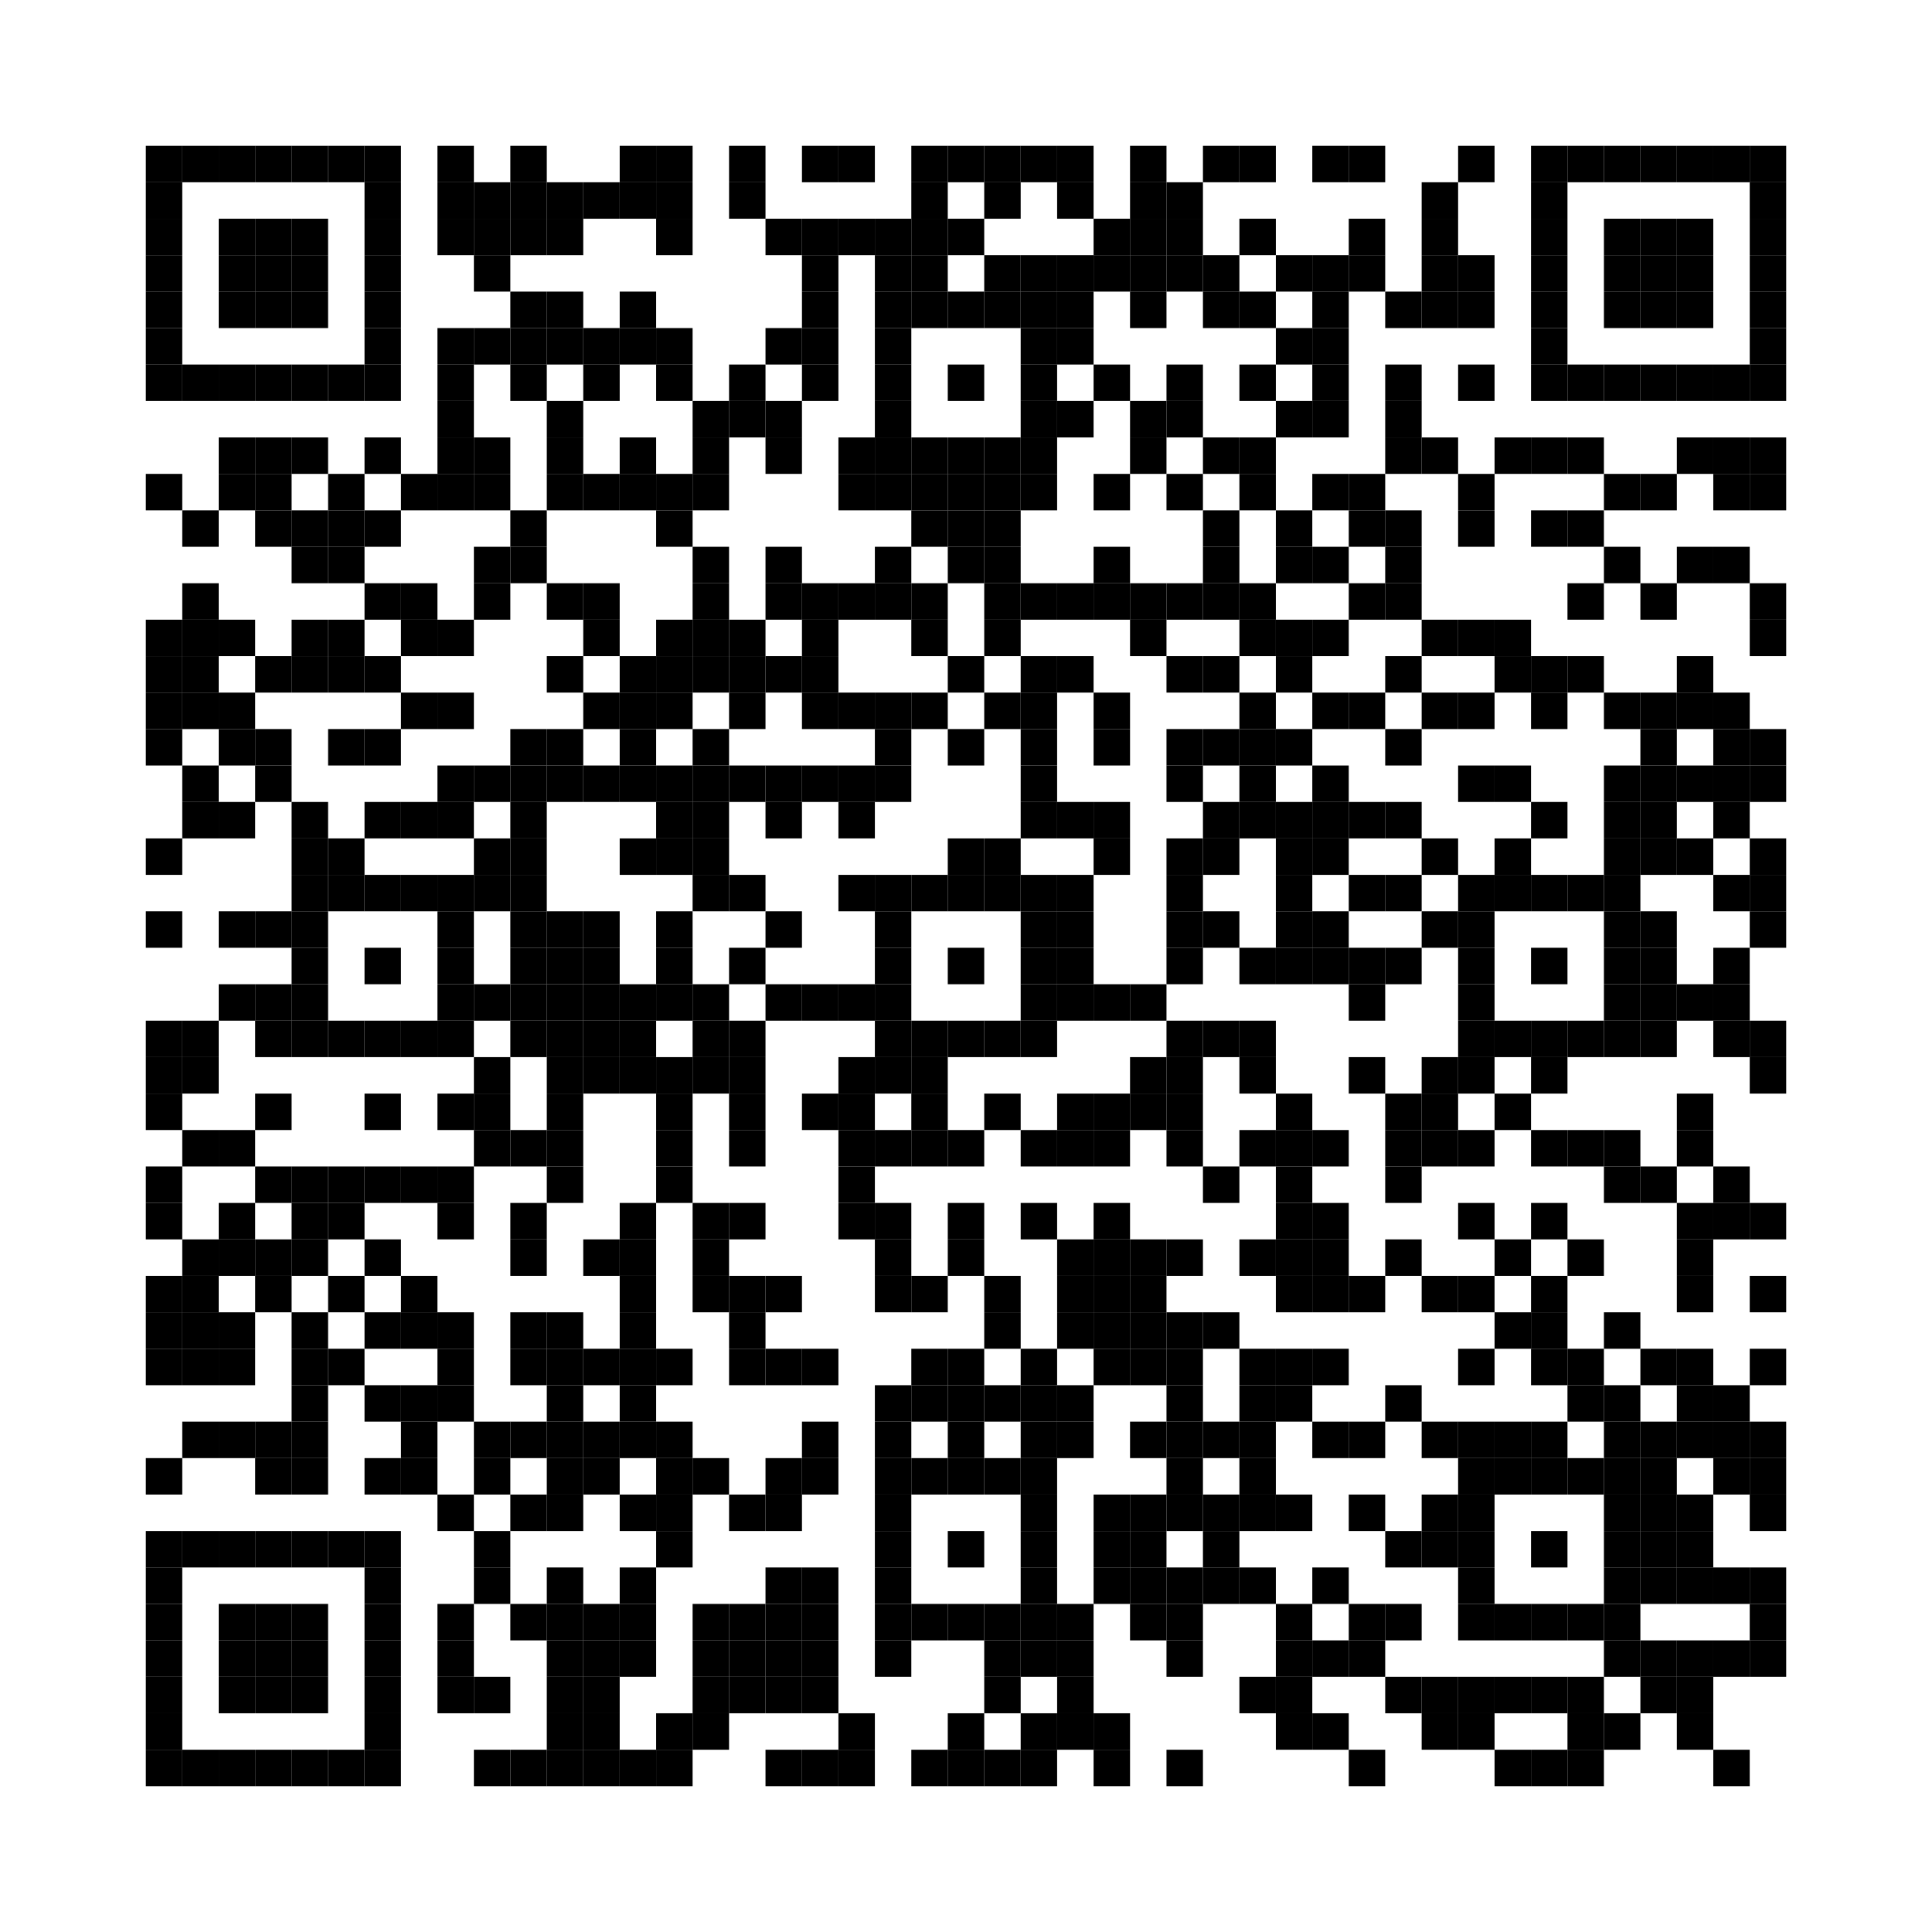 <?xml version='1.0' encoding='UTF-8'?>
<svg width="53mm" height="53mm" version="1.1" xmlns="http://www.w3.org/2000/svg"><rect x="4mm" y="4mm" width="1mm" height="1mm" /><rect x="5mm" y="4mm" width="1mm" height="1mm" /><rect x="6mm" y="4mm" width="1mm" height="1mm" /><rect x="7mm" y="4mm" width="1mm" height="1mm" /><rect x="8mm" y="4mm" width="1mm" height="1mm" /><rect x="9mm" y="4mm" width="1mm" height="1mm" /><rect x="10mm" y="4mm" width="1mm" height="1mm" /><rect x="12mm" y="4mm" width="1mm" height="1mm" /><rect x="14mm" y="4mm" width="1mm" height="1mm" /><rect x="17mm" y="4mm" width="1mm" height="1mm" /><rect x="18mm" y="4mm" width="1mm" height="1mm" /><rect x="20mm" y="4mm" width="1mm" height="1mm" /><rect x="22mm" y="4mm" width="1mm" height="1mm" /><rect x="23mm" y="4mm" width="1mm" height="1mm" /><rect x="25mm" y="4mm" width="1mm" height="1mm" /><rect x="26mm" y="4mm" width="1mm" height="1mm" /><rect x="27mm" y="4mm" width="1mm" height="1mm" /><rect x="28mm" y="4mm" width="1mm" height="1mm" /><rect x="29mm" y="4mm" width="1mm" height="1mm" /><rect x="31mm" y="4mm" width="1mm" height="1mm" /><rect x="33mm" y="4mm" width="1mm" height="1mm" /><rect x="34mm" y="4mm" width="1mm" height="1mm" /><rect x="36mm" y="4mm" width="1mm" height="1mm" /><rect x="37mm" y="4mm" width="1mm" height="1mm" /><rect x="40mm" y="4mm" width="1mm" height="1mm" /><rect x="42mm" y="4mm" width="1mm" height="1mm" /><rect x="43mm" y="4mm" width="1mm" height="1mm" /><rect x="44mm" y="4mm" width="1mm" height="1mm" /><rect x="45mm" y="4mm" width="1mm" height="1mm" /><rect x="46mm" y="4mm" width="1mm" height="1mm" /><rect x="47mm" y="4mm" width="1mm" height="1mm" /><rect x="48mm" y="4mm" width="1mm" height="1mm" /><rect x="4mm" y="5mm" width="1mm" height="1mm" /><rect x="10mm" y="5mm" width="1mm" height="1mm" /><rect x="12mm" y="5mm" width="1mm" height="1mm" /><rect x="13mm" y="5mm" width="1mm" height="1mm" /><rect x="14mm" y="5mm" width="1mm" height="1mm" /><rect x="15mm" y="5mm" width="1mm" height="1mm" /><rect x="16mm" y="5mm" width="1mm" height="1mm" /><rect x="17mm" y="5mm" width="1mm" height="1mm" /><rect x="18mm" y="5mm" width="1mm" height="1mm" /><rect x="20mm" y="5mm" width="1mm" height="1mm" /><rect x="25mm" y="5mm" width="1mm" height="1mm" /><rect x="27mm" y="5mm" width="1mm" height="1mm" /><rect x="29mm" y="5mm" width="1mm" height="1mm" /><rect x="31mm" y="5mm" width="1mm" height="1mm" /><rect x="32mm" y="5mm" width="1mm" height="1mm" /><rect x="39mm" y="5mm" width="1mm" height="1mm" /><rect x="42mm" y="5mm" width="1mm" height="1mm" /><rect x="48mm" y="5mm" width="1mm" height="1mm" /><rect x="4mm" y="6mm" width="1mm" height="1mm" /><rect x="6mm" y="6mm" width="1mm" height="1mm" /><rect x="7mm" y="6mm" width="1mm" height="1mm" /><rect x="8mm" y="6mm" width="1mm" height="1mm" /><rect x="10mm" y="6mm" width="1mm" height="1mm" /><rect x="12mm" y="6mm" width="1mm" height="1mm" /><rect x="13mm" y="6mm" width="1mm" height="1mm" /><rect x="14mm" y="6mm" width="1mm" height="1mm" /><rect x="15mm" y="6mm" width="1mm" height="1mm" /><rect x="18mm" y="6mm" width="1mm" height="1mm" /><rect x="21mm" y="6mm" width="1mm" height="1mm" /><rect x="22mm" y="6mm" width="1mm" height="1mm" /><rect x="23mm" y="6mm" width="1mm" height="1mm" /><rect x="24mm" y="6mm" width="1mm" height="1mm" /><rect x="25mm" y="6mm" width="1mm" height="1mm" /><rect x="26mm" y="6mm" width="1mm" height="1mm" /><rect x="30mm" y="6mm" width="1mm" height="1mm" /><rect x="31mm" y="6mm" width="1mm" height="1mm" /><rect x="32mm" y="6mm" width="1mm" height="1mm" /><rect x="34mm" y="6mm" width="1mm" height="1mm" /><rect x="37mm" y="6mm" width="1mm" height="1mm" /><rect x="39mm" y="6mm" width="1mm" height="1mm" /><rect x="42mm" y="6mm" width="1mm" height="1mm" /><rect x="44mm" y="6mm" width="1mm" height="1mm" /><rect x="45mm" y="6mm" width="1mm" height="1mm" /><rect x="46mm" y="6mm" width="1mm" height="1mm" /><rect x="48mm" y="6mm" width="1mm" height="1mm" /><rect x="4mm" y="7mm" width="1mm" height="1mm" /><rect x="6mm" y="7mm" width="1mm" height="1mm" /><rect x="7mm" y="7mm" width="1mm" height="1mm" /><rect x="8mm" y="7mm" width="1mm" height="1mm" /><rect x="10mm" y="7mm" width="1mm" height="1mm" /><rect x="13mm" y="7mm" width="1mm" height="1mm" /><rect x="22mm" y="7mm" width="1mm" height="1mm" /><rect x="24mm" y="7mm" width="1mm" height="1mm" /><rect x="25mm" y="7mm" width="1mm" height="1mm" /><rect x="27mm" y="7mm" width="1mm" height="1mm" /><rect x="28mm" y="7mm" width="1mm" height="1mm" /><rect x="29mm" y="7mm" width="1mm" height="1mm" /><rect x="30mm" y="7mm" width="1mm" height="1mm" /><rect x="31mm" y="7mm" width="1mm" height="1mm" /><rect x="32mm" y="7mm" width="1mm" height="1mm" /><rect x="33mm" y="7mm" width="1mm" height="1mm" /><rect x="35mm" y="7mm" width="1mm" height="1mm" /><rect x="36mm" y="7mm" width="1mm" height="1mm" /><rect x="37mm" y="7mm" width="1mm" height="1mm" /><rect x="39mm" y="7mm" width="1mm" height="1mm" /><rect x="40mm" y="7mm" width="1mm" height="1mm" /><rect x="42mm" y="7mm" width="1mm" height="1mm" /><rect x="44mm" y="7mm" width="1mm" height="1mm" /><rect x="45mm" y="7mm" width="1mm" height="1mm" /><rect x="46mm" y="7mm" width="1mm" height="1mm" /><rect x="48mm" y="7mm" width="1mm" height="1mm" /><rect x="4mm" y="8mm" width="1mm" height="1mm" /><rect x="6mm" y="8mm" width="1mm" height="1mm" /><rect x="7mm" y="8mm" width="1mm" height="1mm" /><rect x="8mm" y="8mm" width="1mm" height="1mm" /><rect x="10mm" y="8mm" width="1mm" height="1mm" /><rect x="14mm" y="8mm" width="1mm" height="1mm" /><rect x="15mm" y="8mm" width="1mm" height="1mm" /><rect x="17mm" y="8mm" width="1mm" height="1mm" /><rect x="22mm" y="8mm" width="1mm" height="1mm" /><rect x="24mm" y="8mm" width="1mm" height="1mm" /><rect x="25mm" y="8mm" width="1mm" height="1mm" /><rect x="26mm" y="8mm" width="1mm" height="1mm" /><rect x="27mm" y="8mm" width="1mm" height="1mm" /><rect x="28mm" y="8mm" width="1mm" height="1mm" /><rect x="29mm" y="8mm" width="1mm" height="1mm" /><rect x="31mm" y="8mm" width="1mm" height="1mm" /><rect x="33mm" y="8mm" width="1mm" height="1mm" /><rect x="34mm" y="8mm" width="1mm" height="1mm" /><rect x="36mm" y="8mm" width="1mm" height="1mm" /><rect x="38mm" y="8mm" width="1mm" height="1mm" /><rect x="39mm" y="8mm" width="1mm" height="1mm" /><rect x="40mm" y="8mm" width="1mm" height="1mm" /><rect x="42mm" y="8mm" width="1mm" height="1mm" /><rect x="44mm" y="8mm" width="1mm" height="1mm" /><rect x="45mm" y="8mm" width="1mm" height="1mm" /><rect x="46mm" y="8mm" width="1mm" height="1mm" /><rect x="48mm" y="8mm" width="1mm" height="1mm" /><rect x="4mm" y="9mm" width="1mm" height="1mm" /><rect x="10mm" y="9mm" width="1mm" height="1mm" /><rect x="12mm" y="9mm" width="1mm" height="1mm" /><rect x="13mm" y="9mm" width="1mm" height="1mm" /><rect x="14mm" y="9mm" width="1mm" height="1mm" /><rect x="15mm" y="9mm" width="1mm" height="1mm" /><rect x="16mm" y="9mm" width="1mm" height="1mm" /><rect x="17mm" y="9mm" width="1mm" height="1mm" /><rect x="18mm" y="9mm" width="1mm" height="1mm" /><rect x="21mm" y="9mm" width="1mm" height="1mm" /><rect x="22mm" y="9mm" width="1mm" height="1mm" /><rect x="24mm" y="9mm" width="1mm" height="1mm" /><rect x="28mm" y="9mm" width="1mm" height="1mm" /><rect x="29mm" y="9mm" width="1mm" height="1mm" /><rect x="35mm" y="9mm" width="1mm" height="1mm" /><rect x="36mm" y="9mm" width="1mm" height="1mm" /><rect x="42mm" y="9mm" width="1mm" height="1mm" /><rect x="48mm" y="9mm" width="1mm" height="1mm" /><rect x="4mm" y="10mm" width="1mm" height="1mm" /><rect x="5mm" y="10mm" width="1mm" height="1mm" /><rect x="6mm" y="10mm" width="1mm" height="1mm" /><rect x="7mm" y="10mm" width="1mm" height="1mm" /><rect x="8mm" y="10mm" width="1mm" height="1mm" /><rect x="9mm" y="10mm" width="1mm" height="1mm" /><rect x="10mm" y="10mm" width="1mm" height="1mm" /><rect x="12mm" y="10mm" width="1mm" height="1mm" /><rect x="14mm" y="10mm" width="1mm" height="1mm" /><rect x="16mm" y="10mm" width="1mm" height="1mm" /><rect x="18mm" y="10mm" width="1mm" height="1mm" /><rect x="20mm" y="10mm" width="1mm" height="1mm" /><rect x="22mm" y="10mm" width="1mm" height="1mm" /><rect x="24mm" y="10mm" width="1mm" height="1mm" /><rect x="26mm" y="10mm" width="1mm" height="1mm" /><rect x="28mm" y="10mm" width="1mm" height="1mm" /><rect x="30mm" y="10mm" width="1mm" height="1mm" /><rect x="32mm" y="10mm" width="1mm" height="1mm" /><rect x="34mm" y="10mm" width="1mm" height="1mm" /><rect x="36mm" y="10mm" width="1mm" height="1mm" /><rect x="38mm" y="10mm" width="1mm" height="1mm" /><rect x="40mm" y="10mm" width="1mm" height="1mm" /><rect x="42mm" y="10mm" width="1mm" height="1mm" /><rect x="43mm" y="10mm" width="1mm" height="1mm" /><rect x="44mm" y="10mm" width="1mm" height="1mm" /><rect x="45mm" y="10mm" width="1mm" height="1mm" /><rect x="46mm" y="10mm" width="1mm" height="1mm" /><rect x="47mm" y="10mm" width="1mm" height="1mm" /><rect x="48mm" y="10mm" width="1mm" height="1mm" /><rect x="12mm" y="11mm" width="1mm" height="1mm" /><rect x="15mm" y="11mm" width="1mm" height="1mm" /><rect x="19mm" y="11mm" width="1mm" height="1mm" /><rect x="20mm" y="11mm" width="1mm" height="1mm" /><rect x="21mm" y="11mm" width="1mm" height="1mm" /><rect x="24mm" y="11mm" width="1mm" height="1mm" /><rect x="28mm" y="11mm" width="1mm" height="1mm" /><rect x="29mm" y="11mm" width="1mm" height="1mm" /><rect x="31mm" y="11mm" width="1mm" height="1mm" /><rect x="32mm" y="11mm" width="1mm" height="1mm" /><rect x="35mm" y="11mm" width="1mm" height="1mm" /><rect x="36mm" y="11mm" width="1mm" height="1mm" /><rect x="38mm" y="11mm" width="1mm" height="1mm" /><rect x="6mm" y="12mm" width="1mm" height="1mm" /><rect x="7mm" y="12mm" width="1mm" height="1mm" /><rect x="8mm" y="12mm" width="1mm" height="1mm" /><rect x="10mm" y="12mm" width="1mm" height="1mm" /><rect x="12mm" y="12mm" width="1mm" height="1mm" /><rect x="13mm" y="12mm" width="1mm" height="1mm" /><rect x="15mm" y="12mm" width="1mm" height="1mm" /><rect x="17mm" y="12mm" width="1mm" height="1mm" /><rect x="19mm" y="12mm" width="1mm" height="1mm" /><rect x="21mm" y="12mm" width="1mm" height="1mm" /><rect x="23mm" y="12mm" width="1mm" height="1mm" /><rect x="24mm" y="12mm" width="1mm" height="1mm" /><rect x="25mm" y="12mm" width="1mm" height="1mm" /><rect x="26mm" y="12mm" width="1mm" height="1mm" /><rect x="27mm" y="12mm" width="1mm" height="1mm" /><rect x="28mm" y="12mm" width="1mm" height="1mm" /><rect x="31mm" y="12mm" width="1mm" height="1mm" /><rect x="33mm" y="12mm" width="1mm" height="1mm" /><rect x="34mm" y="12mm" width="1mm" height="1mm" /><rect x="38mm" y="12mm" width="1mm" height="1mm" /><rect x="39mm" y="12mm" width="1mm" height="1mm" /><rect x="41mm" y="12mm" width="1mm" height="1mm" /><rect x="42mm" y="12mm" width="1mm" height="1mm" /><rect x="43mm" y="12mm" width="1mm" height="1mm" /><rect x="46mm" y="12mm" width="1mm" height="1mm" /><rect x="47mm" y="12mm" width="1mm" height="1mm" /><rect x="48mm" y="12mm" width="1mm" height="1mm" /><rect x="4mm" y="13mm" width="1mm" height="1mm" /><rect x="6mm" y="13mm" width="1mm" height="1mm" /><rect x="7mm" y="13mm" width="1mm" height="1mm" /><rect x="9mm" y="13mm" width="1mm" height="1mm" /><rect x="11mm" y="13mm" width="1mm" height="1mm" /><rect x="12mm" y="13mm" width="1mm" height="1mm" /><rect x="13mm" y="13mm" width="1mm" height="1mm" /><rect x="15mm" y="13mm" width="1mm" height="1mm" /><rect x="16mm" y="13mm" width="1mm" height="1mm" /><rect x="17mm" y="13mm" width="1mm" height="1mm" /><rect x="18mm" y="13mm" width="1mm" height="1mm" /><rect x="19mm" y="13mm" width="1mm" height="1mm" /><rect x="23mm" y="13mm" width="1mm" height="1mm" /><rect x="24mm" y="13mm" width="1mm" height="1mm" /><rect x="25mm" y="13mm" width="1mm" height="1mm" /><rect x="26mm" y="13mm" width="1mm" height="1mm" /><rect x="27mm" y="13mm" width="1mm" height="1mm" /><rect x="28mm" y="13mm" width="1mm" height="1mm" /><rect x="30mm" y="13mm" width="1mm" height="1mm" /><rect x="32mm" y="13mm" width="1mm" height="1mm" /><rect x="34mm" y="13mm" width="1mm" height="1mm" /><rect x="36mm" y="13mm" width="1mm" height="1mm" /><rect x="37mm" y="13mm" width="1mm" height="1mm" /><rect x="40mm" y="13mm" width="1mm" height="1mm" /><rect x="44mm" y="13mm" width="1mm" height="1mm" /><rect x="45mm" y="13mm" width="1mm" height="1mm" /><rect x="47mm" y="13mm" width="1mm" height="1mm" /><rect x="48mm" y="13mm" width="1mm" height="1mm" /><rect x="5mm" y="14mm" width="1mm" height="1mm" /><rect x="7mm" y="14mm" width="1mm" height="1mm" /><rect x="8mm" y="14mm" width="1mm" height="1mm" /><rect x="9mm" y="14mm" width="1mm" height="1mm" /><rect x="10mm" y="14mm" width="1mm" height="1mm" /><rect x="14mm" y="14mm" width="1mm" height="1mm" /><rect x="18mm" y="14mm" width="1mm" height="1mm" /><rect x="25mm" y="14mm" width="1mm" height="1mm" /><rect x="26mm" y="14mm" width="1mm" height="1mm" /><rect x="27mm" y="14mm" width="1mm" height="1mm" /><rect x="33mm" y="14mm" width="1mm" height="1mm" /><rect x="35mm" y="14mm" width="1mm" height="1mm" /><rect x="37mm" y="14mm" width="1mm" height="1mm" /><rect x="38mm" y="14mm" width="1mm" height="1mm" /><rect x="40mm" y="14mm" width="1mm" height="1mm" /><rect x="42mm" y="14mm" width="1mm" height="1mm" /><rect x="43mm" y="14mm" width="1mm" height="1mm" /><rect x="8mm" y="15mm" width="1mm" height="1mm" /><rect x="9mm" y="15mm" width="1mm" height="1mm" /><rect x="13mm" y="15mm" width="1mm" height="1mm" /><rect x="14mm" y="15mm" width="1mm" height="1mm" /><rect x="19mm" y="15mm" width="1mm" height="1mm" /><rect x="21mm" y="15mm" width="1mm" height="1mm" /><rect x="24mm" y="15mm" width="1mm" height="1mm" /><rect x="26mm" y="15mm" width="1mm" height="1mm" /><rect x="27mm" y="15mm" width="1mm" height="1mm" /><rect x="30mm" y="15mm" width="1mm" height="1mm" /><rect x="33mm" y="15mm" width="1mm" height="1mm" /><rect x="35mm" y="15mm" width="1mm" height="1mm" /><rect x="36mm" y="15mm" width="1mm" height="1mm" /><rect x="38mm" y="15mm" width="1mm" height="1mm" /><rect x="44mm" y="15mm" width="1mm" height="1mm" /><rect x="46mm" y="15mm" width="1mm" height="1mm" /><rect x="47mm" y="15mm" width="1mm" height="1mm" /><rect x="5mm" y="16mm" width="1mm" height="1mm" /><rect x="10mm" y="16mm" width="1mm" height="1mm" /><rect x="11mm" y="16mm" width="1mm" height="1mm" /><rect x="13mm" y="16mm" width="1mm" height="1mm" /><rect x="15mm" y="16mm" width="1mm" height="1mm" /><rect x="16mm" y="16mm" width="1mm" height="1mm" /><rect x="19mm" y="16mm" width="1mm" height="1mm" /><rect x="21mm" y="16mm" width="1mm" height="1mm" /><rect x="22mm" y="16mm" width="1mm" height="1mm" /><rect x="23mm" y="16mm" width="1mm" height="1mm" /><rect x="24mm" y="16mm" width="1mm" height="1mm" /><rect x="25mm" y="16mm" width="1mm" height="1mm" /><rect x="27mm" y="16mm" width="1mm" height="1mm" /><rect x="28mm" y="16mm" width="1mm" height="1mm" /><rect x="29mm" y="16mm" width="1mm" height="1mm" /><rect x="30mm" y="16mm" width="1mm" height="1mm" /><rect x="31mm" y="16mm" width="1mm" height="1mm" /><rect x="32mm" y="16mm" width="1mm" height="1mm" /><rect x="33mm" y="16mm" width="1mm" height="1mm" /><rect x="34mm" y="16mm" width="1mm" height="1mm" /><rect x="37mm" y="16mm" width="1mm" height="1mm" /><rect x="38mm" y="16mm" width="1mm" height="1mm" /><rect x="43mm" y="16mm" width="1mm" height="1mm" /><rect x="45mm" y="16mm" width="1mm" height="1mm" /><rect x="48mm" y="16mm" width="1mm" height="1mm" /><rect x="4mm" y="17mm" width="1mm" height="1mm" /><rect x="5mm" y="17mm" width="1mm" height="1mm" /><rect x="6mm" y="17mm" width="1mm" height="1mm" /><rect x="8mm" y="17mm" width="1mm" height="1mm" /><rect x="9mm" y="17mm" width="1mm" height="1mm" /><rect x="11mm" y="17mm" width="1mm" height="1mm" /><rect x="12mm" y="17mm" width="1mm" height="1mm" /><rect x="16mm" y="17mm" width="1mm" height="1mm" /><rect x="18mm" y="17mm" width="1mm" height="1mm" /><rect x="19mm" y="17mm" width="1mm" height="1mm" /><rect x="20mm" y="17mm" width="1mm" height="1mm" /><rect x="22mm" y="17mm" width="1mm" height="1mm" /><rect x="25mm" y="17mm" width="1mm" height="1mm" /><rect x="27mm" y="17mm" width="1mm" height="1mm" /><rect x="31mm" y="17mm" width="1mm" height="1mm" /><rect x="34mm" y="17mm" width="1mm" height="1mm" /><rect x="35mm" y="17mm" width="1mm" height="1mm" /><rect x="36mm" y="17mm" width="1mm" height="1mm" /><rect x="39mm" y="17mm" width="1mm" height="1mm" /><rect x="40mm" y="17mm" width="1mm" height="1mm" /><rect x="41mm" y="17mm" width="1mm" height="1mm" /><rect x="48mm" y="17mm" width="1mm" height="1mm" /><rect x="4mm" y="18mm" width="1mm" height="1mm" /><rect x="5mm" y="18mm" width="1mm" height="1mm" /><rect x="7mm" y="18mm" width="1mm" height="1mm" /><rect x="8mm" y="18mm" width="1mm" height="1mm" /><rect x="9mm" y="18mm" width="1mm" height="1mm" /><rect x="10mm" y="18mm" width="1mm" height="1mm" /><rect x="15mm" y="18mm" width="1mm" height="1mm" /><rect x="17mm" y="18mm" width="1mm" height="1mm" /><rect x="18mm" y="18mm" width="1mm" height="1mm" /><rect x="19mm" y="18mm" width="1mm" height="1mm" /><rect x="20mm" y="18mm" width="1mm" height="1mm" /><rect x="21mm" y="18mm" width="1mm" height="1mm" /><rect x="22mm" y="18mm" width="1mm" height="1mm" /><rect x="26mm" y="18mm" width="1mm" height="1mm" /><rect x="28mm" y="18mm" width="1mm" height="1mm" /><rect x="29mm" y="18mm" width="1mm" height="1mm" /><rect x="32mm" y="18mm" width="1mm" height="1mm" /><rect x="33mm" y="18mm" width="1mm" height="1mm" /><rect x="35mm" y="18mm" width="1mm" height="1mm" /><rect x="38mm" y="18mm" width="1mm" height="1mm" /><rect x="41mm" y="18mm" width="1mm" height="1mm" /><rect x="42mm" y="18mm" width="1mm" height="1mm" /><rect x="43mm" y="18mm" width="1mm" height="1mm" /><rect x="46mm" y="18mm" width="1mm" height="1mm" /><rect x="4mm" y="19mm" width="1mm" height="1mm" /><rect x="5mm" y="19mm" width="1mm" height="1mm" /><rect x="6mm" y="19mm" width="1mm" height="1mm" /><rect x="11mm" y="19mm" width="1mm" height="1mm" /><rect x="12mm" y="19mm" width="1mm" height="1mm" /><rect x="16mm" y="19mm" width="1mm" height="1mm" /><rect x="17mm" y="19mm" width="1mm" height="1mm" /><rect x="18mm" y="19mm" width="1mm" height="1mm" /><rect x="20mm" y="19mm" width="1mm" height="1mm" /><rect x="22mm" y="19mm" width="1mm" height="1mm" /><rect x="23mm" y="19mm" width="1mm" height="1mm" /><rect x="24mm" y="19mm" width="1mm" height="1mm" /><rect x="25mm" y="19mm" width="1mm" height="1mm" /><rect x="27mm" y="19mm" width="1mm" height="1mm" /><rect x="28mm" y="19mm" width="1mm" height="1mm" /><rect x="30mm" y="19mm" width="1mm" height="1mm" /><rect x="34mm" y="19mm" width="1mm" height="1mm" /><rect x="36mm" y="19mm" width="1mm" height="1mm" /><rect x="37mm" y="19mm" width="1mm" height="1mm" /><rect x="39mm" y="19mm" width="1mm" height="1mm" /><rect x="40mm" y="19mm" width="1mm" height="1mm" /><rect x="42mm" y="19mm" width="1mm" height="1mm" /><rect x="44mm" y="19mm" width="1mm" height="1mm" /><rect x="45mm" y="19mm" width="1mm" height="1mm" /><rect x="46mm" y="19mm" width="1mm" height="1mm" /><rect x="47mm" y="19mm" width="1mm" height="1mm" /><rect x="4mm" y="20mm" width="1mm" height="1mm" /><rect x="6mm" y="20mm" width="1mm" height="1mm" /><rect x="7mm" y="20mm" width="1mm" height="1mm" /><rect x="9mm" y="20mm" width="1mm" height="1mm" /><rect x="10mm" y="20mm" width="1mm" height="1mm" /><rect x="14mm" y="20mm" width="1mm" height="1mm" /><rect x="15mm" y="20mm" width="1mm" height="1mm" /><rect x="17mm" y="20mm" width="1mm" height="1mm" /><rect x="19mm" y="20mm" width="1mm" height="1mm" /><rect x="24mm" y="20mm" width="1mm" height="1mm" /><rect x="26mm" y="20mm" width="1mm" height="1mm" /><rect x="28mm" y="20mm" width="1mm" height="1mm" /><rect x="30mm" y="20mm" width="1mm" height="1mm" /><rect x="32mm" y="20mm" width="1mm" height="1mm" /><rect x="33mm" y="20mm" width="1mm" height="1mm" /><rect x="34mm" y="20mm" width="1mm" height="1mm" /><rect x="35mm" y="20mm" width="1mm" height="1mm" /><rect x="38mm" y="20mm" width="1mm" height="1mm" /><rect x="45mm" y="20mm" width="1mm" height="1mm" /><rect x="47mm" y="20mm" width="1mm" height="1mm" /><rect x="48mm" y="20mm" width="1mm" height="1mm" /><rect x="5mm" y="21mm" width="1mm" height="1mm" /><rect x="7mm" y="21mm" width="1mm" height="1mm" /><rect x="12mm" y="21mm" width="1mm" height="1mm" /><rect x="13mm" y="21mm" width="1mm" height="1mm" /><rect x="14mm" y="21mm" width="1mm" height="1mm" /><rect x="15mm" y="21mm" width="1mm" height="1mm" /><rect x="16mm" y="21mm" width="1mm" height="1mm" /><rect x="17mm" y="21mm" width="1mm" height="1mm" /><rect x="18mm" y="21mm" width="1mm" height="1mm" /><rect x="19mm" y="21mm" width="1mm" height="1mm" /><rect x="20mm" y="21mm" width="1mm" height="1mm" /><rect x="21mm" y="21mm" width="1mm" height="1mm" /><rect x="22mm" y="21mm" width="1mm" height="1mm" /><rect x="23mm" y="21mm" width="1mm" height="1mm" /><rect x="24mm" y="21mm" width="1mm" height="1mm" /><rect x="28mm" y="21mm" width="1mm" height="1mm" /><rect x="32mm" y="21mm" width="1mm" height="1mm" /><rect x="34mm" y="21mm" width="1mm" height="1mm" /><rect x="36mm" y="21mm" width="1mm" height="1mm" /><rect x="40mm" y="21mm" width="1mm" height="1mm" /><rect x="41mm" y="21mm" width="1mm" height="1mm" /><rect x="44mm" y="21mm" width="1mm" height="1mm" /><rect x="45mm" y="21mm" width="1mm" height="1mm" /><rect x="46mm" y="21mm" width="1mm" height="1mm" /><rect x="47mm" y="21mm" width="1mm" height="1mm" /><rect x="48mm" y="21mm" width="1mm" height="1mm" /><rect x="5mm" y="22mm" width="1mm" height="1mm" /><rect x="6mm" y="22mm" width="1mm" height="1mm" /><rect x="8mm" y="22mm" width="1mm" height="1mm" /><rect x="10mm" y="22mm" width="1mm" height="1mm" /><rect x="11mm" y="22mm" width="1mm" height="1mm" /><rect x="12mm" y="22mm" width="1mm" height="1mm" /><rect x="14mm" y="22mm" width="1mm" height="1mm" /><rect x="18mm" y="22mm" width="1mm" height="1mm" /><rect x="19mm" y="22mm" width="1mm" height="1mm" /><rect x="21mm" y="22mm" width="1mm" height="1mm" /><rect x="23mm" y="22mm" width="1mm" height="1mm" /><rect x="28mm" y="22mm" width="1mm" height="1mm" /><rect x="29mm" y="22mm" width="1mm" height="1mm" /><rect x="30mm" y="22mm" width="1mm" height="1mm" /><rect x="33mm" y="22mm" width="1mm" height="1mm" /><rect x="34mm" y="22mm" width="1mm" height="1mm" /><rect x="35mm" y="22mm" width="1mm" height="1mm" /><rect x="36mm" y="22mm" width="1mm" height="1mm" /><rect x="37mm" y="22mm" width="1mm" height="1mm" /><rect x="38mm" y="22mm" width="1mm" height="1mm" /><rect x="42mm" y="22mm" width="1mm" height="1mm" /><rect x="44mm" y="22mm" width="1mm" height="1mm" /><rect x="45mm" y="22mm" width="1mm" height="1mm" /><rect x="47mm" y="22mm" width="1mm" height="1mm" /><rect x="4mm" y="23mm" width="1mm" height="1mm" /><rect x="8mm" y="23mm" width="1mm" height="1mm" /><rect x="9mm" y="23mm" width="1mm" height="1mm" /><rect x="13mm" y="23mm" width="1mm" height="1mm" /><rect x="14mm" y="23mm" width="1mm" height="1mm" /><rect x="17mm" y="23mm" width="1mm" height="1mm" /><rect x="18mm" y="23mm" width="1mm" height="1mm" /><rect x="19mm" y="23mm" width="1mm" height="1mm" /><rect x="26mm" y="23mm" width="1mm" height="1mm" /><rect x="27mm" y="23mm" width="1mm" height="1mm" /><rect x="30mm" y="23mm" width="1mm" height="1mm" /><rect x="32mm" y="23mm" width="1mm" height="1mm" /><rect x="33mm" y="23mm" width="1mm" height="1mm" /><rect x="35mm" y="23mm" width="1mm" height="1mm" /><rect x="36mm" y="23mm" width="1mm" height="1mm" /><rect x="39mm" y="23mm" width="1mm" height="1mm" /><rect x="41mm" y="23mm" width="1mm" height="1mm" /><rect x="44mm" y="23mm" width="1mm" height="1mm" /><rect x="45mm" y="23mm" width="1mm" height="1mm" /><rect x="46mm" y="23mm" width="1mm" height="1mm" /><rect x="48mm" y="23mm" width="1mm" height="1mm" /><rect x="8mm" y="24mm" width="1mm" height="1mm" /><rect x="9mm" y="24mm" width="1mm" height="1mm" /><rect x="10mm" y="24mm" width="1mm" height="1mm" /><rect x="11mm" y="24mm" width="1mm" height="1mm" /><rect x="12mm" y="24mm" width="1mm" height="1mm" /><rect x="13mm" y="24mm" width="1mm" height="1mm" /><rect x="14mm" y="24mm" width="1mm" height="1mm" /><rect x="19mm" y="24mm" width="1mm" height="1mm" /><rect x="20mm" y="24mm" width="1mm" height="1mm" /><rect x="23mm" y="24mm" width="1mm" height="1mm" /><rect x="24mm" y="24mm" width="1mm" height="1mm" /><rect x="25mm" y="24mm" width="1mm" height="1mm" /><rect x="26mm" y="24mm" width="1mm" height="1mm" /><rect x="27mm" y="24mm" width="1mm" height="1mm" /><rect x="28mm" y="24mm" width="1mm" height="1mm" /><rect x="29mm" y="24mm" width="1mm" height="1mm" /><rect x="32mm" y="24mm" width="1mm" height="1mm" /><rect x="35mm" y="24mm" width="1mm" height="1mm" /><rect x="37mm" y="24mm" width="1mm" height="1mm" /><rect x="38mm" y="24mm" width="1mm" height="1mm" /><rect x="40mm" y="24mm" width="1mm" height="1mm" /><rect x="41mm" y="24mm" width="1mm" height="1mm" /><rect x="42mm" y="24mm" width="1mm" height="1mm" /><rect x="43mm" y="24mm" width="1mm" height="1mm" /><rect x="44mm" y="24mm" width="1mm" height="1mm" /><rect x="47mm" y="24mm" width="1mm" height="1mm" /><rect x="48mm" y="24mm" width="1mm" height="1mm" /><rect x="4mm" y="25mm" width="1mm" height="1mm" /><rect x="6mm" y="25mm" width="1mm" height="1mm" /><rect x="7mm" y="25mm" width="1mm" height="1mm" /><rect x="8mm" y="25mm" width="1mm" height="1mm" /><rect x="12mm" y="25mm" width="1mm" height="1mm" /><rect x="14mm" y="25mm" width="1mm" height="1mm" /><rect x="15mm" y="25mm" width="1mm" height="1mm" /><rect x="16mm" y="25mm" width="1mm" height="1mm" /><rect x="18mm" y="25mm" width="1mm" height="1mm" /><rect x="21mm" y="25mm" width="1mm" height="1mm" /><rect x="24mm" y="25mm" width="1mm" height="1mm" /><rect x="28mm" y="25mm" width="1mm" height="1mm" /><rect x="29mm" y="25mm" width="1mm" height="1mm" /><rect x="32mm" y="25mm" width="1mm" height="1mm" /><rect x="33mm" y="25mm" width="1mm" height="1mm" /><rect x="35mm" y="25mm" width="1mm" height="1mm" /><rect x="36mm" y="25mm" width="1mm" height="1mm" /><rect x="39mm" y="25mm" width="1mm" height="1mm" /><rect x="40mm" y="25mm" width="1mm" height="1mm" /><rect x="44mm" y="25mm" width="1mm" height="1mm" /><rect x="45mm" y="25mm" width="1mm" height="1mm" /><rect x="48mm" y="25mm" width="1mm" height="1mm" /><rect x="8mm" y="26mm" width="1mm" height="1mm" /><rect x="10mm" y="26mm" width="1mm" height="1mm" /><rect x="12mm" y="26mm" width="1mm" height="1mm" /><rect x="14mm" y="26mm" width="1mm" height="1mm" /><rect x="15mm" y="26mm" width="1mm" height="1mm" /><rect x="16mm" y="26mm" width="1mm" height="1mm" /><rect x="18mm" y="26mm" width="1mm" height="1mm" /><rect x="20mm" y="26mm" width="1mm" height="1mm" /><rect x="24mm" y="26mm" width="1mm" height="1mm" /><rect x="26mm" y="26mm" width="1mm" height="1mm" /><rect x="28mm" y="26mm" width="1mm" height="1mm" /><rect x="29mm" y="26mm" width="1mm" height="1mm" /><rect x="32mm" y="26mm" width="1mm" height="1mm" /><rect x="34mm" y="26mm" width="1mm" height="1mm" /><rect x="35mm" y="26mm" width="1mm" height="1mm" /><rect x="36mm" y="26mm" width="1mm" height="1mm" /><rect x="37mm" y="26mm" width="1mm" height="1mm" /><rect x="38mm" y="26mm" width="1mm" height="1mm" /><rect x="40mm" y="26mm" width="1mm" height="1mm" /><rect x="42mm" y="26mm" width="1mm" height="1mm" /><rect x="44mm" y="26mm" width="1mm" height="1mm" /><rect x="45mm" y="26mm" width="1mm" height="1mm" /><rect x="47mm" y="26mm" width="1mm" height="1mm" /><rect x="6mm" y="27mm" width="1mm" height="1mm" /><rect x="7mm" y="27mm" width="1mm" height="1mm" /><rect x="8mm" y="27mm" width="1mm" height="1mm" /><rect x="12mm" y="27mm" width="1mm" height="1mm" /><rect x="13mm" y="27mm" width="1mm" height="1mm" /><rect x="14mm" y="27mm" width="1mm" height="1mm" /><rect x="15mm" y="27mm" width="1mm" height="1mm" /><rect x="16mm" y="27mm" width="1mm" height="1mm" /><rect x="17mm" y="27mm" width="1mm" height="1mm" /><rect x="18mm" y="27mm" width="1mm" height="1mm" /><rect x="19mm" y="27mm" width="1mm" height="1mm" /><rect x="21mm" y="27mm" width="1mm" height="1mm" /><rect x="22mm" y="27mm" width="1mm" height="1mm" /><rect x="23mm" y="27mm" width="1mm" height="1mm" /><rect x="24mm" y="27mm" width="1mm" height="1mm" /><rect x="28mm" y="27mm" width="1mm" height="1mm" /><rect x="29mm" y="27mm" width="1mm" height="1mm" /><rect x="30mm" y="27mm" width="1mm" height="1mm" /><rect x="31mm" y="27mm" width="1mm" height="1mm" /><rect x="37mm" y="27mm" width="1mm" height="1mm" /><rect x="40mm" y="27mm" width="1mm" height="1mm" /><rect x="44mm" y="27mm" width="1mm" height="1mm" /><rect x="45mm" y="27mm" width="1mm" height="1mm" /><rect x="46mm" y="27mm" width="1mm" height="1mm" /><rect x="47mm" y="27mm" width="1mm" height="1mm" /><rect x="4mm" y="28mm" width="1mm" height="1mm" /><rect x="5mm" y="28mm" width="1mm" height="1mm" /><rect x="7mm" y="28mm" width="1mm" height="1mm" /><rect x="8mm" y="28mm" width="1mm" height="1mm" /><rect x="9mm" y="28mm" width="1mm" height="1mm" /><rect x="10mm" y="28mm" width="1mm" height="1mm" /><rect x="11mm" y="28mm" width="1mm" height="1mm" /><rect x="12mm" y="28mm" width="1mm" height="1mm" /><rect x="14mm" y="28mm" width="1mm" height="1mm" /><rect x="15mm" y="28mm" width="1mm" height="1mm" /><rect x="16mm" y="28mm" width="1mm" height="1mm" /><rect x="17mm" y="28mm" width="1mm" height="1mm" /><rect x="19mm" y="28mm" width="1mm" height="1mm" /><rect x="20mm" y="28mm" width="1mm" height="1mm" /><rect x="24mm" y="28mm" width="1mm" height="1mm" /><rect x="25mm" y="28mm" width="1mm" height="1mm" /><rect x="26mm" y="28mm" width="1mm" height="1mm" /><rect x="27mm" y="28mm" width="1mm" height="1mm" /><rect x="28mm" y="28mm" width="1mm" height="1mm" /><rect x="32mm" y="28mm" width="1mm" height="1mm" /><rect x="33mm" y="28mm" width="1mm" height="1mm" /><rect x="34mm" y="28mm" width="1mm" height="1mm" /><rect x="40mm" y="28mm" width="1mm" height="1mm" /><rect x="41mm" y="28mm" width="1mm" height="1mm" /><rect x="42mm" y="28mm" width="1mm" height="1mm" /><rect x="43mm" y="28mm" width="1mm" height="1mm" /><rect x="44mm" y="28mm" width="1mm" height="1mm" /><rect x="45mm" y="28mm" width="1mm" height="1mm" /><rect x="47mm" y="28mm" width="1mm" height="1mm" /><rect x="48mm" y="28mm" width="1mm" height="1mm" /><rect x="4mm" y="29mm" width="1mm" height="1mm" /><rect x="5mm" y="29mm" width="1mm" height="1mm" /><rect x="13mm" y="29mm" width="1mm" height="1mm" /><rect x="15mm" y="29mm" width="1mm" height="1mm" /><rect x="16mm" y="29mm" width="1mm" height="1mm" /><rect x="17mm" y="29mm" width="1mm" height="1mm" /><rect x="18mm" y="29mm" width="1mm" height="1mm" /><rect x="19mm" y="29mm" width="1mm" height="1mm" /><rect x="20mm" y="29mm" width="1mm" height="1mm" /><rect x="23mm" y="29mm" width="1mm" height="1mm" /><rect x="24mm" y="29mm" width="1mm" height="1mm" /><rect x="25mm" y="29mm" width="1mm" height="1mm" /><rect x="31mm" y="29mm" width="1mm" height="1mm" /><rect x="32mm" y="29mm" width="1mm" height="1mm" /><rect x="34mm" y="29mm" width="1mm" height="1mm" /><rect x="37mm" y="29mm" width="1mm" height="1mm" /><rect x="39mm" y="29mm" width="1mm" height="1mm" /><rect x="40mm" y="29mm" width="1mm" height="1mm" /><rect x="42mm" y="29mm" width="1mm" height="1mm" /><rect x="48mm" y="29mm" width="1mm" height="1mm" /><rect x="4mm" y="30mm" width="1mm" height="1mm" /><rect x="7mm" y="30mm" width="1mm" height="1mm" /><rect x="10mm" y="30mm" width="1mm" height="1mm" /><rect x="12mm" y="30mm" width="1mm" height="1mm" /><rect x="13mm" y="30mm" width="1mm" height="1mm" /><rect x="15mm" y="30mm" width="1mm" height="1mm" /><rect x="18mm" y="30mm" width="1mm" height="1mm" /><rect x="20mm" y="30mm" width="1mm" height="1mm" /><rect x="22mm" y="30mm" width="1mm" height="1mm" /><rect x="23mm" y="30mm" width="1mm" height="1mm" /><rect x="25mm" y="30mm" width="1mm" height="1mm" /><rect x="27mm" y="30mm" width="1mm" height="1mm" /><rect x="29mm" y="30mm" width="1mm" height="1mm" /><rect x="30mm" y="30mm" width="1mm" height="1mm" /><rect x="31mm" y="30mm" width="1mm" height="1mm" /><rect x="32mm" y="30mm" width="1mm" height="1mm" /><rect x="35mm" y="30mm" width="1mm" height="1mm" /><rect x="38mm" y="30mm" width="1mm" height="1mm" /><rect x="39mm" y="30mm" width="1mm" height="1mm" /><rect x="41mm" y="30mm" width="1mm" height="1mm" /><rect x="46mm" y="30mm" width="1mm" height="1mm" /><rect x="5mm" y="31mm" width="1mm" height="1mm" /><rect x="6mm" y="31mm" width="1mm" height="1mm" /><rect x="13mm" y="31mm" width="1mm" height="1mm" /><rect x="14mm" y="31mm" width="1mm" height="1mm" /><rect x="15mm" y="31mm" width="1mm" height="1mm" /><rect x="18mm" y="31mm" width="1mm" height="1mm" /><rect x="20mm" y="31mm" width="1mm" height="1mm" /><rect x="23mm" y="31mm" width="1mm" height="1mm" /><rect x="24mm" y="31mm" width="1mm" height="1mm" /><rect x="25mm" y="31mm" width="1mm" height="1mm" /><rect x="26mm" y="31mm" width="1mm" height="1mm" /><rect x="28mm" y="31mm" width="1mm" height="1mm" /><rect x="29mm" y="31mm" width="1mm" height="1mm" /><rect x="30mm" y="31mm" width="1mm" height="1mm" /><rect x="32mm" y="31mm" width="1mm" height="1mm" /><rect x="34mm" y="31mm" width="1mm" height="1mm" /><rect x="35mm" y="31mm" width="1mm" height="1mm" /><rect x="36mm" y="31mm" width="1mm" height="1mm" /><rect x="38mm" y="31mm" width="1mm" height="1mm" /><rect x="39mm" y="31mm" width="1mm" height="1mm" /><rect x="40mm" y="31mm" width="1mm" height="1mm" /><rect x="42mm" y="31mm" width="1mm" height="1mm" /><rect x="43mm" y="31mm" width="1mm" height="1mm" /><rect x="44mm" y="31mm" width="1mm" height="1mm" /><rect x="46mm" y="31mm" width="1mm" height="1mm" /><rect x="4mm" y="32mm" width="1mm" height="1mm" /><rect x="7mm" y="32mm" width="1mm" height="1mm" /><rect x="8mm" y="32mm" width="1mm" height="1mm" /><rect x="9mm" y="32mm" width="1mm" height="1mm" /><rect x="10mm" y="32mm" width="1mm" height="1mm" /><rect x="11mm" y="32mm" width="1mm" height="1mm" /><rect x="12mm" y="32mm" width="1mm" height="1mm" /><rect x="15mm" y="32mm" width="1mm" height="1mm" /><rect x="18mm" y="32mm" width="1mm" height="1mm" /><rect x="23mm" y="32mm" width="1mm" height="1mm" /><rect x="33mm" y="32mm" width="1mm" height="1mm" /><rect x="35mm" y="32mm" width="1mm" height="1mm" /><rect x="38mm" y="32mm" width="1mm" height="1mm" /><rect x="44mm" y="32mm" width="1mm" height="1mm" /><rect x="45mm" y="32mm" width="1mm" height="1mm" /><rect x="47mm" y="32mm" width="1mm" height="1mm" /><rect x="4mm" y="33mm" width="1mm" height="1mm" /><rect x="6mm" y="33mm" width="1mm" height="1mm" /><rect x="8mm" y="33mm" width="1mm" height="1mm" /><rect x="9mm" y="33mm" width="1mm" height="1mm" /><rect x="12mm" y="33mm" width="1mm" height="1mm" /><rect x="14mm" y="33mm" width="1mm" height="1mm" /><rect x="17mm" y="33mm" width="1mm" height="1mm" /><rect x="19mm" y="33mm" width="1mm" height="1mm" /><rect x="20mm" y="33mm" width="1mm" height="1mm" /><rect x="23mm" y="33mm" width="1mm" height="1mm" /><rect x="24mm" y="33mm" width="1mm" height="1mm" /><rect x="26mm" y="33mm" width="1mm" height="1mm" /><rect x="28mm" y="33mm" width="1mm" height="1mm" /><rect x="30mm" y="33mm" width="1mm" height="1mm" /><rect x="35mm" y="33mm" width="1mm" height="1mm" /><rect x="36mm" y="33mm" width="1mm" height="1mm" /><rect x="40mm" y="33mm" width="1mm" height="1mm" /><rect x="42mm" y="33mm" width="1mm" height="1mm" /><rect x="46mm" y="33mm" width="1mm" height="1mm" /><rect x="47mm" y="33mm" width="1mm" height="1mm" /><rect x="48mm" y="33mm" width="1mm" height="1mm" /><rect x="5mm" y="34mm" width="1mm" height="1mm" /><rect x="6mm" y="34mm" width="1mm" height="1mm" /><rect x="7mm" y="34mm" width="1mm" height="1mm" /><rect x="8mm" y="34mm" width="1mm" height="1mm" /><rect x="10mm" y="34mm" width="1mm" height="1mm" /><rect x="14mm" y="34mm" width="1mm" height="1mm" /><rect x="16mm" y="34mm" width="1mm" height="1mm" /><rect x="17mm" y="34mm" width="1mm" height="1mm" /><rect x="19mm" y="34mm" width="1mm" height="1mm" /><rect x="24mm" y="34mm" width="1mm" height="1mm" /><rect x="26mm" y="34mm" width="1mm" height="1mm" /><rect x="29mm" y="34mm" width="1mm" height="1mm" /><rect x="30mm" y="34mm" width="1mm" height="1mm" /><rect x="31mm" y="34mm" width="1mm" height="1mm" /><rect x="32mm" y="34mm" width="1mm" height="1mm" /><rect x="34mm" y="34mm" width="1mm" height="1mm" /><rect x="35mm" y="34mm" width="1mm" height="1mm" /><rect x="36mm" y="34mm" width="1mm" height="1mm" /><rect x="38mm" y="34mm" width="1mm" height="1mm" /><rect x="41mm" y="34mm" width="1mm" height="1mm" /><rect x="43mm" y="34mm" width="1mm" height="1mm" /><rect x="46mm" y="34mm" width="1mm" height="1mm" /><rect x="4mm" y="35mm" width="1mm" height="1mm" /><rect x="5mm" y="35mm" width="1mm" height="1mm" /><rect x="7mm" y="35mm" width="1mm" height="1mm" /><rect x="9mm" y="35mm" width="1mm" height="1mm" /><rect x="11mm" y="35mm" width="1mm" height="1mm" /><rect x="17mm" y="35mm" width="1mm" height="1mm" /><rect x="19mm" y="35mm" width="1mm" height="1mm" /><rect x="20mm" y="35mm" width="1mm" height="1mm" /><rect x="21mm" y="35mm" width="1mm" height="1mm" /><rect x="24mm" y="35mm" width="1mm" height="1mm" /><rect x="25mm" y="35mm" width="1mm" height="1mm" /><rect x="27mm" y="35mm" width="1mm" height="1mm" /><rect x="29mm" y="35mm" width="1mm" height="1mm" /><rect x="30mm" y="35mm" width="1mm" height="1mm" /><rect x="31mm" y="35mm" width="1mm" height="1mm" /><rect x="35mm" y="35mm" width="1mm" height="1mm" /><rect x="36mm" y="35mm" width="1mm" height="1mm" /><rect x="37mm" y="35mm" width="1mm" height="1mm" /><rect x="39mm" y="35mm" width="1mm" height="1mm" /><rect x="40mm" y="35mm" width="1mm" height="1mm" /><rect x="42mm" y="35mm" width="1mm" height="1mm" /><rect x="46mm" y="35mm" width="1mm" height="1mm" /><rect x="48mm" y="35mm" width="1mm" height="1mm" /><rect x="4mm" y="36mm" width="1mm" height="1mm" /><rect x="5mm" y="36mm" width="1mm" height="1mm" /><rect x="6mm" y="36mm" width="1mm" height="1mm" /><rect x="8mm" y="36mm" width="1mm" height="1mm" /><rect x="10mm" y="36mm" width="1mm" height="1mm" /><rect x="11mm" y="36mm" width="1mm" height="1mm" /><rect x="12mm" y="36mm" width="1mm" height="1mm" /><rect x="14mm" y="36mm" width="1mm" height="1mm" /><rect x="15mm" y="36mm" width="1mm" height="1mm" /><rect x="17mm" y="36mm" width="1mm" height="1mm" /><rect x="20mm" y="36mm" width="1mm" height="1mm" /><rect x="27mm" y="36mm" width="1mm" height="1mm" /><rect x="29mm" y="36mm" width="1mm" height="1mm" /><rect x="30mm" y="36mm" width="1mm" height="1mm" /><rect x="31mm" y="36mm" width="1mm" height="1mm" /><rect x="32mm" y="36mm" width="1mm" height="1mm" /><rect x="33mm" y="36mm" width="1mm" height="1mm" /><rect x="41mm" y="36mm" width="1mm" height="1mm" /><rect x="42mm" y="36mm" width="1mm" height="1mm" /><rect x="44mm" y="36mm" width="1mm" height="1mm" /><rect x="4mm" y="37mm" width="1mm" height="1mm" /><rect x="5mm" y="37mm" width="1mm" height="1mm" /><rect x="6mm" y="37mm" width="1mm" height="1mm" /><rect x="8mm" y="37mm" width="1mm" height="1mm" /><rect x="9mm" y="37mm" width="1mm" height="1mm" /><rect x="12mm" y="37mm" width="1mm" height="1mm" /><rect x="14mm" y="37mm" width="1mm" height="1mm" /><rect x="15mm" y="37mm" width="1mm" height="1mm" /><rect x="16mm" y="37mm" width="1mm" height="1mm" /><rect x="17mm" y="37mm" width="1mm" height="1mm" /><rect x="18mm" y="37mm" width="1mm" height="1mm" /><rect x="20mm" y="37mm" width="1mm" height="1mm" /><rect x="21mm" y="37mm" width="1mm" height="1mm" /><rect x="22mm" y="37mm" width="1mm" height="1mm" /><rect x="25mm" y="37mm" width="1mm" height="1mm" /><rect x="26mm" y="37mm" width="1mm" height="1mm" /><rect x="28mm" y="37mm" width="1mm" height="1mm" /><rect x="30mm" y="37mm" width="1mm" height="1mm" /><rect x="31mm" y="37mm" width="1mm" height="1mm" /><rect x="32mm" y="37mm" width="1mm" height="1mm" /><rect x="34mm" y="37mm" width="1mm" height="1mm" /><rect x="35mm" y="37mm" width="1mm" height="1mm" /><rect x="36mm" y="37mm" width="1mm" height="1mm" /><rect x="40mm" y="37mm" width="1mm" height="1mm" /><rect x="42mm" y="37mm" width="1mm" height="1mm" /><rect x="43mm" y="37mm" width="1mm" height="1mm" /><rect x="45mm" y="37mm" width="1mm" height="1mm" /><rect x="46mm" y="37mm" width="1mm" height="1mm" /><rect x="48mm" y="37mm" width="1mm" height="1mm" /><rect x="8mm" y="38mm" width="1mm" height="1mm" /><rect x="10mm" y="38mm" width="1mm" height="1mm" /><rect x="11mm" y="38mm" width="1mm" height="1mm" /><rect x="12mm" y="38mm" width="1mm" height="1mm" /><rect x="15mm" y="38mm" width="1mm" height="1mm" /><rect x="17mm" y="38mm" width="1mm" height="1mm" /><rect x="24mm" y="38mm" width="1mm" height="1mm" /><rect x="25mm" y="38mm" width="1mm" height="1mm" /><rect x="26mm" y="38mm" width="1mm" height="1mm" /><rect x="27mm" y="38mm" width="1mm" height="1mm" /><rect x="28mm" y="38mm" width="1mm" height="1mm" /><rect x="29mm" y="38mm" width="1mm" height="1mm" /><rect x="32mm" y="38mm" width="1mm" height="1mm" /><rect x="34mm" y="38mm" width="1mm" height="1mm" /><rect x="35mm" y="38mm" width="1mm" height="1mm" /><rect x="38mm" y="38mm" width="1mm" height="1mm" /><rect x="43mm" y="38mm" width="1mm" height="1mm" /><rect x="44mm" y="38mm" width="1mm" height="1mm" /><rect x="46mm" y="38mm" width="1mm" height="1mm" /><rect x="47mm" y="38mm" width="1mm" height="1mm" /><rect x="5mm" y="39mm" width="1mm" height="1mm" /><rect x="6mm" y="39mm" width="1mm" height="1mm" /><rect x="7mm" y="39mm" width="1mm" height="1mm" /><rect x="8mm" y="39mm" width="1mm" height="1mm" /><rect x="11mm" y="39mm" width="1mm" height="1mm" /><rect x="13mm" y="39mm" width="1mm" height="1mm" /><rect x="14mm" y="39mm" width="1mm" height="1mm" /><rect x="15mm" y="39mm" width="1mm" height="1mm" /><rect x="16mm" y="39mm" width="1mm" height="1mm" /><rect x="17mm" y="39mm" width="1mm" height="1mm" /><rect x="18mm" y="39mm" width="1mm" height="1mm" /><rect x="22mm" y="39mm" width="1mm" height="1mm" /><rect x="24mm" y="39mm" width="1mm" height="1mm" /><rect x="26mm" y="39mm" width="1mm" height="1mm" /><rect x="28mm" y="39mm" width="1mm" height="1mm" /><rect x="29mm" y="39mm" width="1mm" height="1mm" /><rect x="31mm" y="39mm" width="1mm" height="1mm" /><rect x="32mm" y="39mm" width="1mm" height="1mm" /><rect x="33mm" y="39mm" width="1mm" height="1mm" /><rect x="34mm" y="39mm" width="1mm" height="1mm" /><rect x="36mm" y="39mm" width="1mm" height="1mm" /><rect x="37mm" y="39mm" width="1mm" height="1mm" /><rect x="39mm" y="39mm" width="1mm" height="1mm" /><rect x="40mm" y="39mm" width="1mm" height="1mm" /><rect x="41mm" y="39mm" width="1mm" height="1mm" /><rect x="42mm" y="39mm" width="1mm" height="1mm" /><rect x="44mm" y="39mm" width="1mm" height="1mm" /><rect x="45mm" y="39mm" width="1mm" height="1mm" /><rect x="46mm" y="39mm" width="1mm" height="1mm" /><rect x="47mm" y="39mm" width="1mm" height="1mm" /><rect x="48mm" y="39mm" width="1mm" height="1mm" /><rect x="4mm" y="40mm" width="1mm" height="1mm" /><rect x="7mm" y="40mm" width="1mm" height="1mm" /><rect x="8mm" y="40mm" width="1mm" height="1mm" /><rect x="10mm" y="40mm" width="1mm" height="1mm" /><rect x="11mm" y="40mm" width="1mm" height="1mm" /><rect x="13mm" y="40mm" width="1mm" height="1mm" /><rect x="15mm" y="40mm" width="1mm" height="1mm" /><rect x="16mm" y="40mm" width="1mm" height="1mm" /><rect x="18mm" y="40mm" width="1mm" height="1mm" /><rect x="19mm" y="40mm" width="1mm" height="1mm" /><rect x="21mm" y="40mm" width="1mm" height="1mm" /><rect x="22mm" y="40mm" width="1mm" height="1mm" /><rect x="24mm" y="40mm" width="1mm" height="1mm" /><rect x="25mm" y="40mm" width="1mm" height="1mm" /><rect x="26mm" y="40mm" width="1mm" height="1mm" /><rect x="27mm" y="40mm" width="1mm" height="1mm" /><rect x="28mm" y="40mm" width="1mm" height="1mm" /><rect x="32mm" y="40mm" width="1mm" height="1mm" /><rect x="34mm" y="40mm" width="1mm" height="1mm" /><rect x="40mm" y="40mm" width="1mm" height="1mm" /><rect x="41mm" y="40mm" width="1mm" height="1mm" /><rect x="42mm" y="40mm" width="1mm" height="1mm" /><rect x="43mm" y="40mm" width="1mm" height="1mm" /><rect x="44mm" y="40mm" width="1mm" height="1mm" /><rect x="45mm" y="40mm" width="1mm" height="1mm" /><rect x="47mm" y="40mm" width="1mm" height="1mm" /><rect x="48mm" y="40mm" width="1mm" height="1mm" /><rect x="12mm" y="41mm" width="1mm" height="1mm" /><rect x="14mm" y="41mm" width="1mm" height="1mm" /><rect x="15mm" y="41mm" width="1mm" height="1mm" /><rect x="17mm" y="41mm" width="1mm" height="1mm" /><rect x="18mm" y="41mm" width="1mm" height="1mm" /><rect x="20mm" y="41mm" width="1mm" height="1mm" /><rect x="21mm" y="41mm" width="1mm" height="1mm" /><rect x="24mm" y="41mm" width="1mm" height="1mm" /><rect x="28mm" y="41mm" width="1mm" height="1mm" /><rect x="30mm" y="41mm" width="1mm" height="1mm" /><rect x="31mm" y="41mm" width="1mm" height="1mm" /><rect x="32mm" y="41mm" width="1mm" height="1mm" /><rect x="33mm" y="41mm" width="1mm" height="1mm" /><rect x="34mm" y="41mm" width="1mm" height="1mm" /><rect x="35mm" y="41mm" width="1mm" height="1mm" /><rect x="37mm" y="41mm" width="1mm" height="1mm" /><rect x="39mm" y="41mm" width="1mm" height="1mm" /><rect x="40mm" y="41mm" width="1mm" height="1mm" /><rect x="44mm" y="41mm" width="1mm" height="1mm" /><rect x="45mm" y="41mm" width="1mm" height="1mm" /><rect x="46mm" y="41mm" width="1mm" height="1mm" /><rect x="48mm" y="41mm" width="1mm" height="1mm" /><rect x="4mm" y="42mm" width="1mm" height="1mm" /><rect x="5mm" y="42mm" width="1mm" height="1mm" /><rect x="6mm" y="42mm" width="1mm" height="1mm" /><rect x="7mm" y="42mm" width="1mm" height="1mm" /><rect x="8mm" y="42mm" width="1mm" height="1mm" /><rect x="9mm" y="42mm" width="1mm" height="1mm" /><rect x="10mm" y="42mm" width="1mm" height="1mm" /><rect x="13mm" y="42mm" width="1mm" height="1mm" /><rect x="18mm" y="42mm" width="1mm" height="1mm" /><rect x="24mm" y="42mm" width="1mm" height="1mm" /><rect x="26mm" y="42mm" width="1mm" height="1mm" /><rect x="28mm" y="42mm" width="1mm" height="1mm" /><rect x="30mm" y="42mm" width="1mm" height="1mm" /><rect x="31mm" y="42mm" width="1mm" height="1mm" /><rect x="33mm" y="42mm" width="1mm" height="1mm" /><rect x="38mm" y="42mm" width="1mm" height="1mm" /><rect x="39mm" y="42mm" width="1mm" height="1mm" /><rect x="40mm" y="42mm" width="1mm" height="1mm" /><rect x="42mm" y="42mm" width="1mm" height="1mm" /><rect x="44mm" y="42mm" width="1mm" height="1mm" /><rect x="45mm" y="42mm" width="1mm" height="1mm" /><rect x="46mm" y="42mm" width="1mm" height="1mm" /><rect x="4mm" y="43mm" width="1mm" height="1mm" /><rect x="10mm" y="43mm" width="1mm" height="1mm" /><rect x="13mm" y="43mm" width="1mm" height="1mm" /><rect x="15mm" y="43mm" width="1mm" height="1mm" /><rect x="17mm" y="43mm" width="1mm" height="1mm" /><rect x="21mm" y="43mm" width="1mm" height="1mm" /><rect x="22mm" y="43mm" width="1mm" height="1mm" /><rect x="24mm" y="43mm" width="1mm" height="1mm" /><rect x="28mm" y="43mm" width="1mm" height="1mm" /><rect x="30mm" y="43mm" width="1mm" height="1mm" /><rect x="31mm" y="43mm" width="1mm" height="1mm" /><rect x="32mm" y="43mm" width="1mm" height="1mm" /><rect x="33mm" y="43mm" width="1mm" height="1mm" /><rect x="34mm" y="43mm" width="1mm" height="1mm" /><rect x="36mm" y="43mm" width="1mm" height="1mm" /><rect x="40mm" y="43mm" width="1mm" height="1mm" /><rect x="44mm" y="43mm" width="1mm" height="1mm" /><rect x="45mm" y="43mm" width="1mm" height="1mm" /><rect x="46mm" y="43mm" width="1mm" height="1mm" /><rect x="47mm" y="43mm" width="1mm" height="1mm" /><rect x="48mm" y="43mm" width="1mm" height="1mm" /><rect x="4mm" y="44mm" width="1mm" height="1mm" /><rect x="6mm" y="44mm" width="1mm" height="1mm" /><rect x="7mm" y="44mm" width="1mm" height="1mm" /><rect x="8mm" y="44mm" width="1mm" height="1mm" /><rect x="10mm" y="44mm" width="1mm" height="1mm" /><rect x="12mm" y="44mm" width="1mm" height="1mm" /><rect x="14mm" y="44mm" width="1mm" height="1mm" /><rect x="15mm" y="44mm" width="1mm" height="1mm" /><rect x="16mm" y="44mm" width="1mm" height="1mm" /><rect x="17mm" y="44mm" width="1mm" height="1mm" /><rect x="19mm" y="44mm" width="1mm" height="1mm" /><rect x="20mm" y="44mm" width="1mm" height="1mm" /><rect x="21mm" y="44mm" width="1mm" height="1mm" /><rect x="22mm" y="44mm" width="1mm" height="1mm" /><rect x="24mm" y="44mm" width="1mm" height="1mm" /><rect x="25mm" y="44mm" width="1mm" height="1mm" /><rect x="26mm" y="44mm" width="1mm" height="1mm" /><rect x="27mm" y="44mm" width="1mm" height="1mm" /><rect x="28mm" y="44mm" width="1mm" height="1mm" /><rect x="29mm" y="44mm" width="1mm" height="1mm" /><rect x="31mm" y="44mm" width="1mm" height="1mm" /><rect x="32mm" y="44mm" width="1mm" height="1mm" /><rect x="35mm" y="44mm" width="1mm" height="1mm" /><rect x="37mm" y="44mm" width="1mm" height="1mm" /><rect x="38mm" y="44mm" width="1mm" height="1mm" /><rect x="40mm" y="44mm" width="1mm" height="1mm" /><rect x="41mm" y="44mm" width="1mm" height="1mm" /><rect x="42mm" y="44mm" width="1mm" height="1mm" /><rect x="43mm" y="44mm" width="1mm" height="1mm" /><rect x="44mm" y="44mm" width="1mm" height="1mm" /><rect x="48mm" y="44mm" width="1mm" height="1mm" /><rect x="4mm" y="45mm" width="1mm" height="1mm" /><rect x="6mm" y="45mm" width="1mm" height="1mm" /><rect x="7mm" y="45mm" width="1mm" height="1mm" /><rect x="8mm" y="45mm" width="1mm" height="1mm" /><rect x="10mm" y="45mm" width="1mm" height="1mm" /><rect x="12mm" y="45mm" width="1mm" height="1mm" /><rect x="15mm" y="45mm" width="1mm" height="1mm" /><rect x="16mm" y="45mm" width="1mm" height="1mm" /><rect x="17mm" y="45mm" width="1mm" height="1mm" /><rect x="19mm" y="45mm" width="1mm" height="1mm" /><rect x="20mm" y="45mm" width="1mm" height="1mm" /><rect x="21mm" y="45mm" width="1mm" height="1mm" /><rect x="22mm" y="45mm" width="1mm" height="1mm" /><rect x="24mm" y="45mm" width="1mm" height="1mm" /><rect x="27mm" y="45mm" width="1mm" height="1mm" /><rect x="28mm" y="45mm" width="1mm" height="1mm" /><rect x="29mm" y="45mm" width="1mm" height="1mm" /><rect x="32mm" y="45mm" width="1mm" height="1mm" /><rect x="35mm" y="45mm" width="1mm" height="1mm" /><rect x="36mm" y="45mm" width="1mm" height="1mm" /><rect x="37mm" y="45mm" width="1mm" height="1mm" /><rect x="44mm" y="45mm" width="1mm" height="1mm" /><rect x="45mm" y="45mm" width="1mm" height="1mm" /><rect x="46mm" y="45mm" width="1mm" height="1mm" /><rect x="47mm" y="45mm" width="1mm" height="1mm" /><rect x="48mm" y="45mm" width="1mm" height="1mm" /><rect x="4mm" y="46mm" width="1mm" height="1mm" /><rect x="6mm" y="46mm" width="1mm" height="1mm" /><rect x="7mm" y="46mm" width="1mm" height="1mm" /><rect x="8mm" y="46mm" width="1mm" height="1mm" /><rect x="10mm" y="46mm" width="1mm" height="1mm" /><rect x="12mm" y="46mm" width="1mm" height="1mm" /><rect x="13mm" y="46mm" width="1mm" height="1mm" /><rect x="15mm" y="46mm" width="1mm" height="1mm" /><rect x="16mm" y="46mm" width="1mm" height="1mm" /><rect x="19mm" y="46mm" width="1mm" height="1mm" /><rect x="20mm" y="46mm" width="1mm" height="1mm" /><rect x="21mm" y="46mm" width="1mm" height="1mm" /><rect x="22mm" y="46mm" width="1mm" height="1mm" /><rect x="27mm" y="46mm" width="1mm" height="1mm" /><rect x="29mm" y="46mm" width="1mm" height="1mm" /><rect x="34mm" y="46mm" width="1mm" height="1mm" /><rect x="35mm" y="46mm" width="1mm" height="1mm" /><rect x="38mm" y="46mm" width="1mm" height="1mm" /><rect x="39mm" y="46mm" width="1mm" height="1mm" /><rect x="40mm" y="46mm" width="1mm" height="1mm" /><rect x="41mm" y="46mm" width="1mm" height="1mm" /><rect x="42mm" y="46mm" width="1mm" height="1mm" /><rect x="43mm" y="46mm" width="1mm" height="1mm" /><rect x="45mm" y="46mm" width="1mm" height="1mm" /><rect x="46mm" y="46mm" width="1mm" height="1mm" /><rect x="4mm" y="47mm" width="1mm" height="1mm" /><rect x="10mm" y="47mm" width="1mm" height="1mm" /><rect x="15mm" y="47mm" width="1mm" height="1mm" /><rect x="16mm" y="47mm" width="1mm" height="1mm" /><rect x="18mm" y="47mm" width="1mm" height="1mm" /><rect x="19mm" y="47mm" width="1mm" height="1mm" /><rect x="23mm" y="47mm" width="1mm" height="1mm" /><rect x="26mm" y="47mm" width="1mm" height="1mm" /><rect x="28mm" y="47mm" width="1mm" height="1mm" /><rect x="29mm" y="47mm" width="1mm" height="1mm" /><rect x="30mm" y="47mm" width="1mm" height="1mm" /><rect x="35mm" y="47mm" width="1mm" height="1mm" /><rect x="36mm" y="47mm" width="1mm" height="1mm" /><rect x="39mm" y="47mm" width="1mm" height="1mm" /><rect x="40mm" y="47mm" width="1mm" height="1mm" /><rect x="43mm" y="47mm" width="1mm" height="1mm" /><rect x="44mm" y="47mm" width="1mm" height="1mm" /><rect x="46mm" y="47mm" width="1mm" height="1mm" /><rect x="4mm" y="48mm" width="1mm" height="1mm" /><rect x="5mm" y="48mm" width="1mm" height="1mm" /><rect x="6mm" y="48mm" width="1mm" height="1mm" /><rect x="7mm" y="48mm" width="1mm" height="1mm" /><rect x="8mm" y="48mm" width="1mm" height="1mm" /><rect x="9mm" y="48mm" width="1mm" height="1mm" /><rect x="10mm" y="48mm" width="1mm" height="1mm" /><rect x="13mm" y="48mm" width="1mm" height="1mm" /><rect x="14mm" y="48mm" width="1mm" height="1mm" /><rect x="15mm" y="48mm" width="1mm" height="1mm" /><rect x="16mm" y="48mm" width="1mm" height="1mm" /><rect x="17mm" y="48mm" width="1mm" height="1mm" /><rect x="18mm" y="48mm" width="1mm" height="1mm" /><rect x="21mm" y="48mm" width="1mm" height="1mm" /><rect x="22mm" y="48mm" width="1mm" height="1mm" /><rect x="23mm" y="48mm" width="1mm" height="1mm" /><rect x="25mm" y="48mm" width="1mm" height="1mm" /><rect x="26mm" y="48mm" width="1mm" height="1mm" /><rect x="27mm" y="48mm" width="1mm" height="1mm" /><rect x="28mm" y="48mm" width="1mm" height="1mm" /><rect x="30mm" y="48mm" width="1mm" height="1mm" /><rect x="32mm" y="48mm" width="1mm" height="1mm" /><rect x="37mm" y="48mm" width="1mm" height="1mm" /><rect x="41mm" y="48mm" width="1mm" height="1mm" /><rect x="42mm" y="48mm" width="1mm" height="1mm" /><rect x="43mm" y="48mm" width="1mm" height="1mm" /><rect x="47mm" y="48mm" width="1mm" height="1mm" /></svg>
